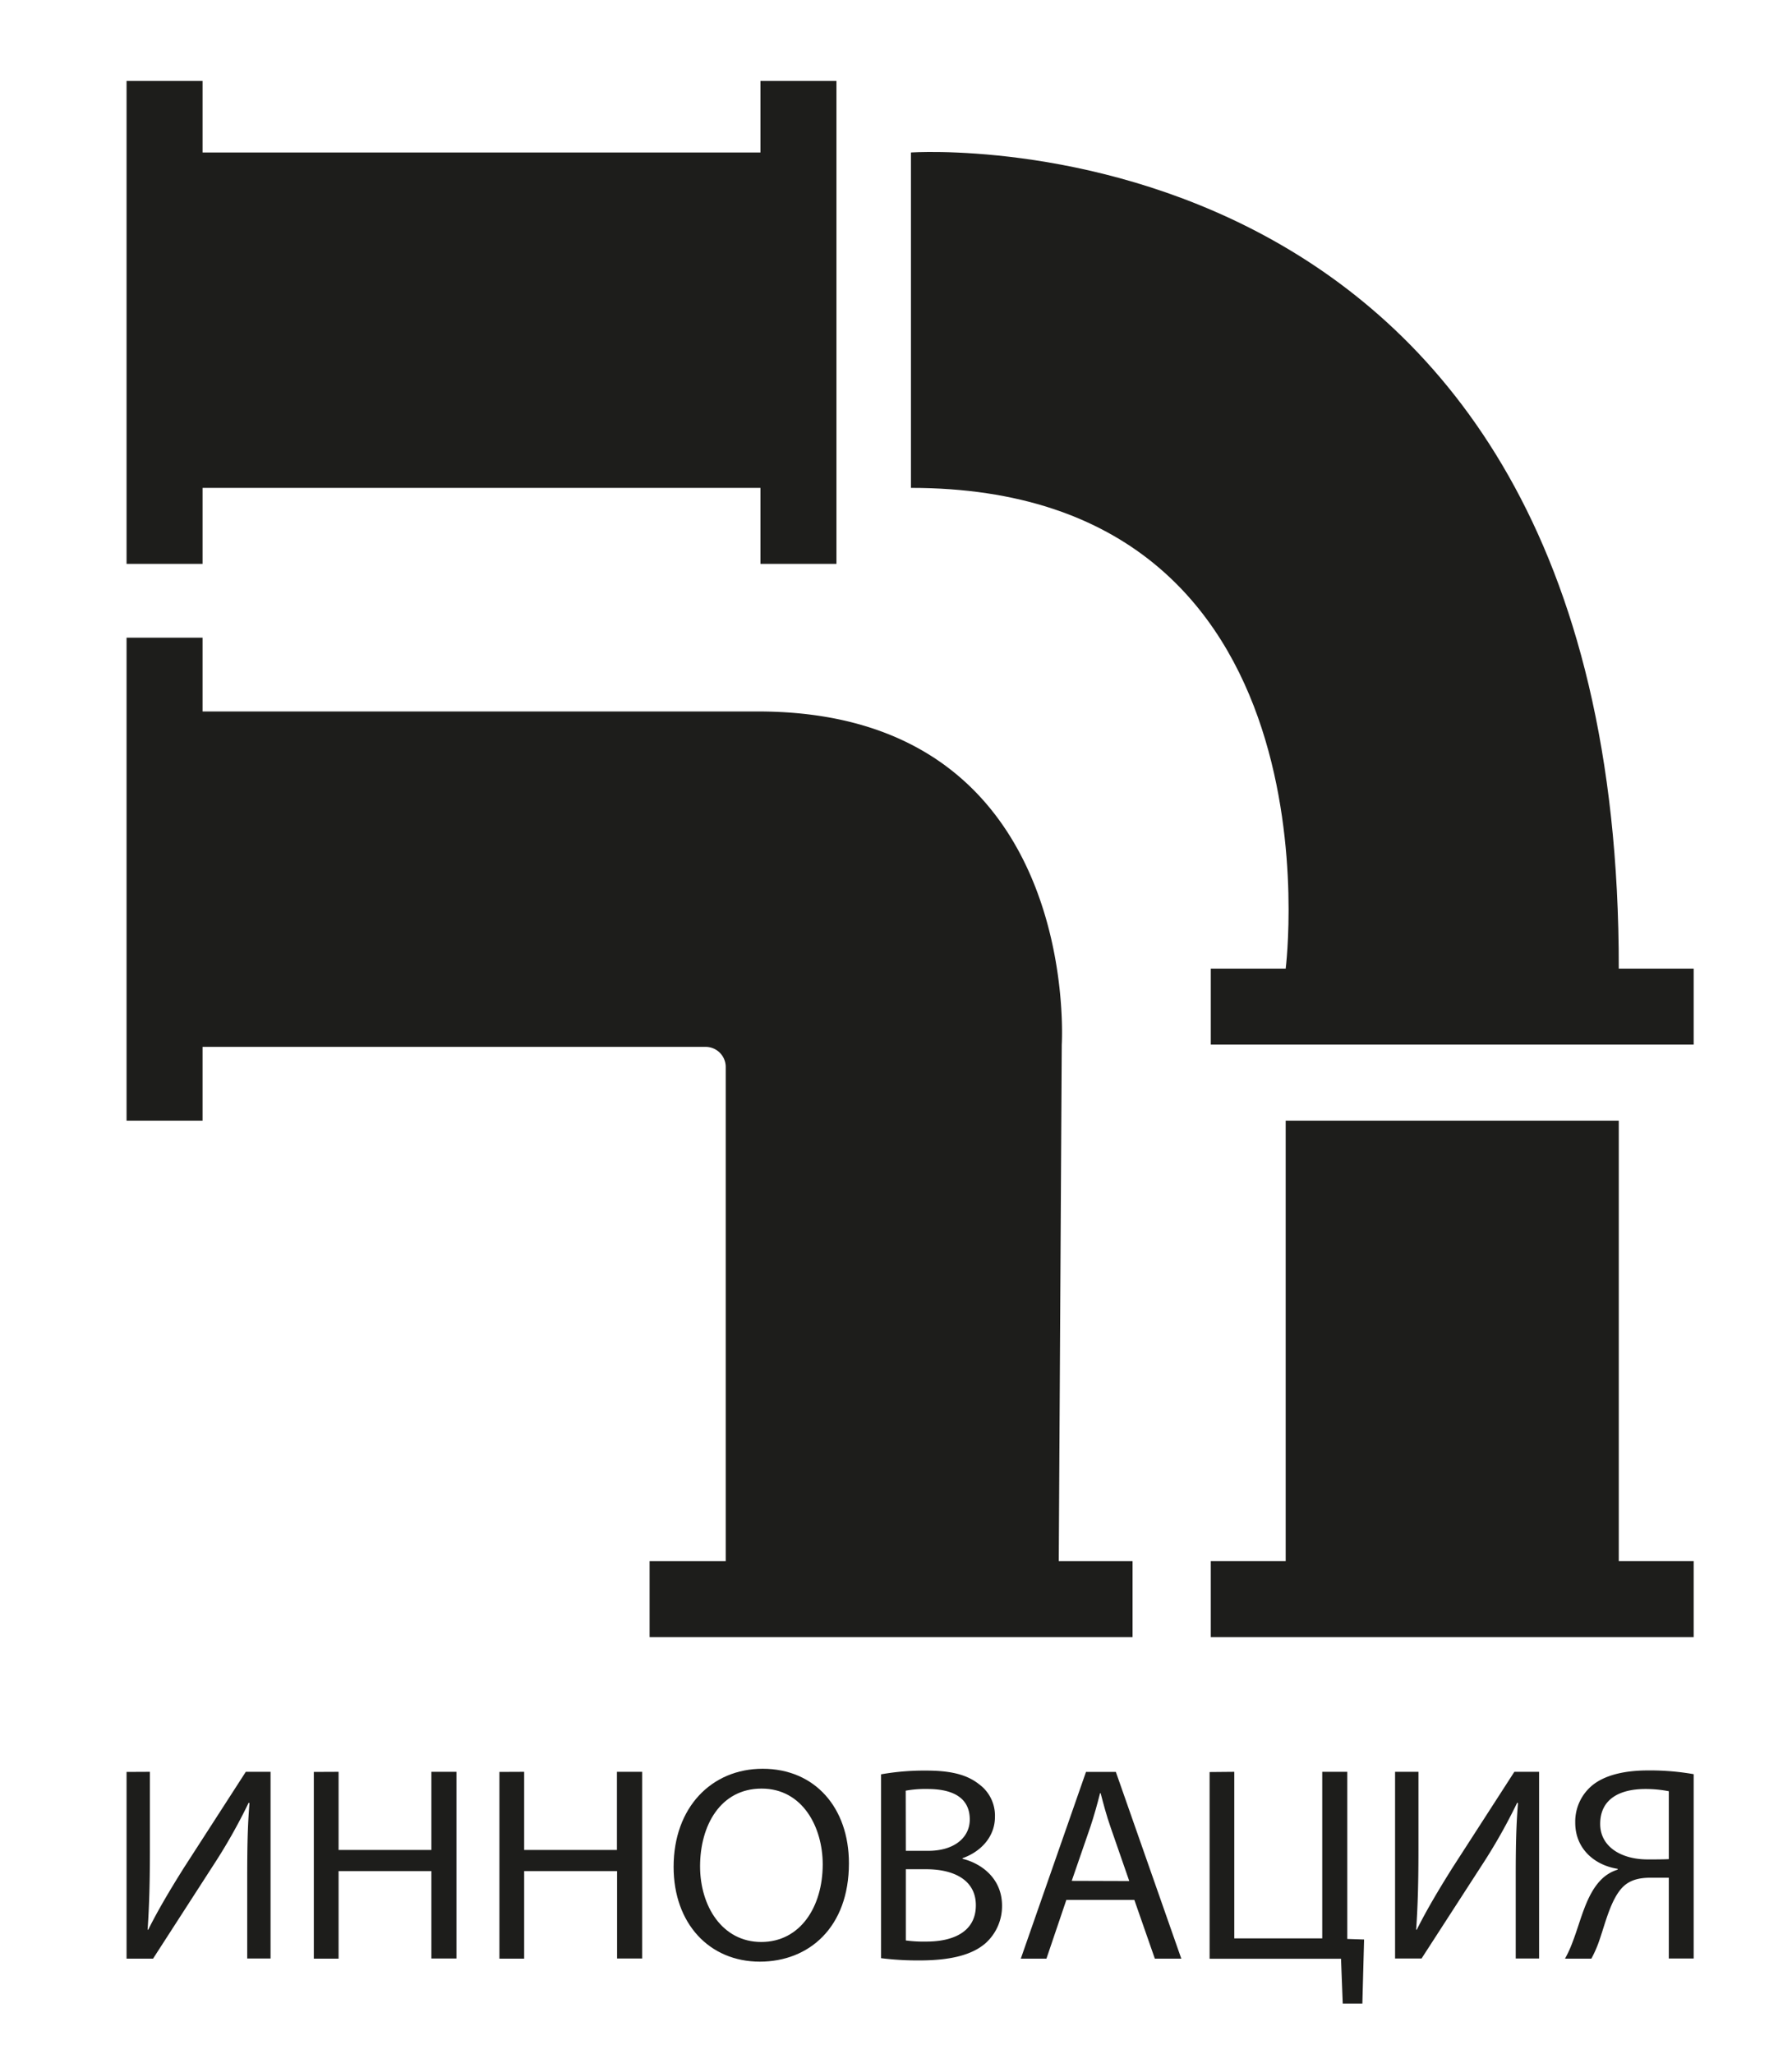 <svg id="Слой_2" data-name="Слой 2" xmlns="http://www.w3.org/2000/svg" viewBox="0 0 480 550"><defs><style>.cls-1{fill:#1d1d1b;}</style></defs><polygon class="cls-1" points="54.26 130.66 203.69 130.66 203.69 151.01 224.05 151.01 224.05 21.67 203.69 21.67 203.69 40.84 54.26 40.84 54.26 21.67 33.9 21.67 33.9 151.01 54.26 151.01 54.26 130.66"/><path class="cls-1" d="M433.6,259.4C433.9,27.66,244,40.84,244,40.84v89.82c116.69,0,100.38,128.74,100.38,128.74H324.32v20.36H453.66V259.4Z"/><path class="cls-1" d="M284.4,279.76S290,191,203.69,190.54H54.26V170.78H33.9V300.12H54.26V280.36H189a5.39,5.39,0,0,1,5.39,5.39V418.08H174v20.36H303.36V418.08H283.6Z"/><polygon class="cls-1" points="433.6 300.12 344.38 300.12 344.38 418.08 324.32 418.08 324.32 438.44 453.66 438.44 453.66 418.08 433.6 418.08 433.6 300.12"/><path class="cls-1" d="M40.15,474.51v21.08c0,8-.15,14.48-.61,21.16l.15.07c2.59-5.19,5.8-10.61,9.53-16.55l16.62-25.76h6.63v50H66.22v-21.3c0-8.09.08-14,.61-20.34l-.23-.07a149.4,149.4,0,0,1-9.53,16.84L41,524.54H33.9v-50Z"/><path class="cls-1" d="M90.69,474.51v20.93h24.86V474.51h6.71v50h-6.71V501.09H90.69v23.45H84.06v-50Z"/><path class="cls-1" d="M140.4,474.51v20.93h24.85V474.51H172v50h-6.71V501.09H140.4v23.45h-6.63v-50Z"/><path class="cls-1" d="M227.39,499c0,17.22-10.75,26.35-23.86,26.35-13.57,0-23.1-10.25-23.1-25.39,0-15.88,10.13-26.27,23.86-26.27C218.32,473.7,227.39,484.16,227.39,499Zm-39.87.81c0,10.69,5.94,20.27,16.39,20.27s16.46-9.43,16.46-20.79C220.37,489.36,215,479,204,479S187.52,488.84,187.52,499.82Z"/><path class="cls-1" d="M236,475.18a66.3,66.3,0,0,1,12.12-1c6.64,0,10.91,1.11,14.11,3.64a10.39,10.39,0,0,1,4.27,8.83c0,4.83-3.28,9.06-8.69,11v.15c4.88,1.18,10.59,5.12,10.59,12.54a13.31,13.31,0,0,1-4.34,10c-3.59,3.19-9.38,4.68-17.77,4.68a78.8,78.8,0,0,1-10.29-.6Zm6.63,20.49h6c7,0,11.13-3.57,11.13-8.39,0-5.86-4.58-8.17-11.29-8.17a29.39,29.39,0,0,0-5.87.45Zm0,24a35.52,35.52,0,0,0,5.57.3c6.86,0,13.19-2.45,13.19-9.72,0-6.83-6-9.65-13.27-9.65h-5.49Z"/><path class="cls-1" d="M285.63,508.81l-5.33,15.73h-6.87l17.46-50h8l17.53,50h-7.09l-5.49-15.73Zm16.85-5.05-5-14.4c-1.14-3.27-1.91-6.24-2.67-9.13h-.15c-.76,3-1.6,6-2.59,9l-5,14.48Z"/><path class="cls-1" d="M330.61,474.51v44.61h23.56V474.51h6.71v44.76l4.5.15-.46,17.15h-5.26l-.46-12H324v-50Z"/><path class="cls-1" d="M379.94,474.51v21.08c0,8-.15,14.48-.61,21.16l.15.07c2.59-5.19,5.8-10.61,9.53-16.55l16.62-25.76h6.63v50H406v-21.3c0-8.09.08-14,.61-20.34l-.23-.07a149.4,149.4,0,0,1-9.53,16.84l-16.08,24.87h-7.09v-50Z"/><path class="cls-1" d="M419.2,524.54a31.18,31.18,0,0,0,2.06-4.53c2.21-5.71,3.58-12.69,7.77-16.77a10.54,10.54,0,0,1,4.27-2.53v-.22c-6.32-1-11.36-5.49-11.36-12.32A12.59,12.59,0,0,1,426.67,478c3.2-2.52,8.23-3.86,14.71-3.86a67.32,67.32,0,0,1,12.28,1v49.36H447V502.87h-4.88c-3.21,0-5.57.67-7.4,2.45-3.5,3.49-4.95,10.83-6.78,15.59a31.33,31.33,0,0,1-1.68,3.63ZM447,479.71a32,32,0,0,0-6.26-.6c-6.55,0-12.12,2.45-12.12,9.36,0,6,5.49,9.5,12.73,9.5,2.22,0,4.35,0,5.65-.08Z"/></svg>